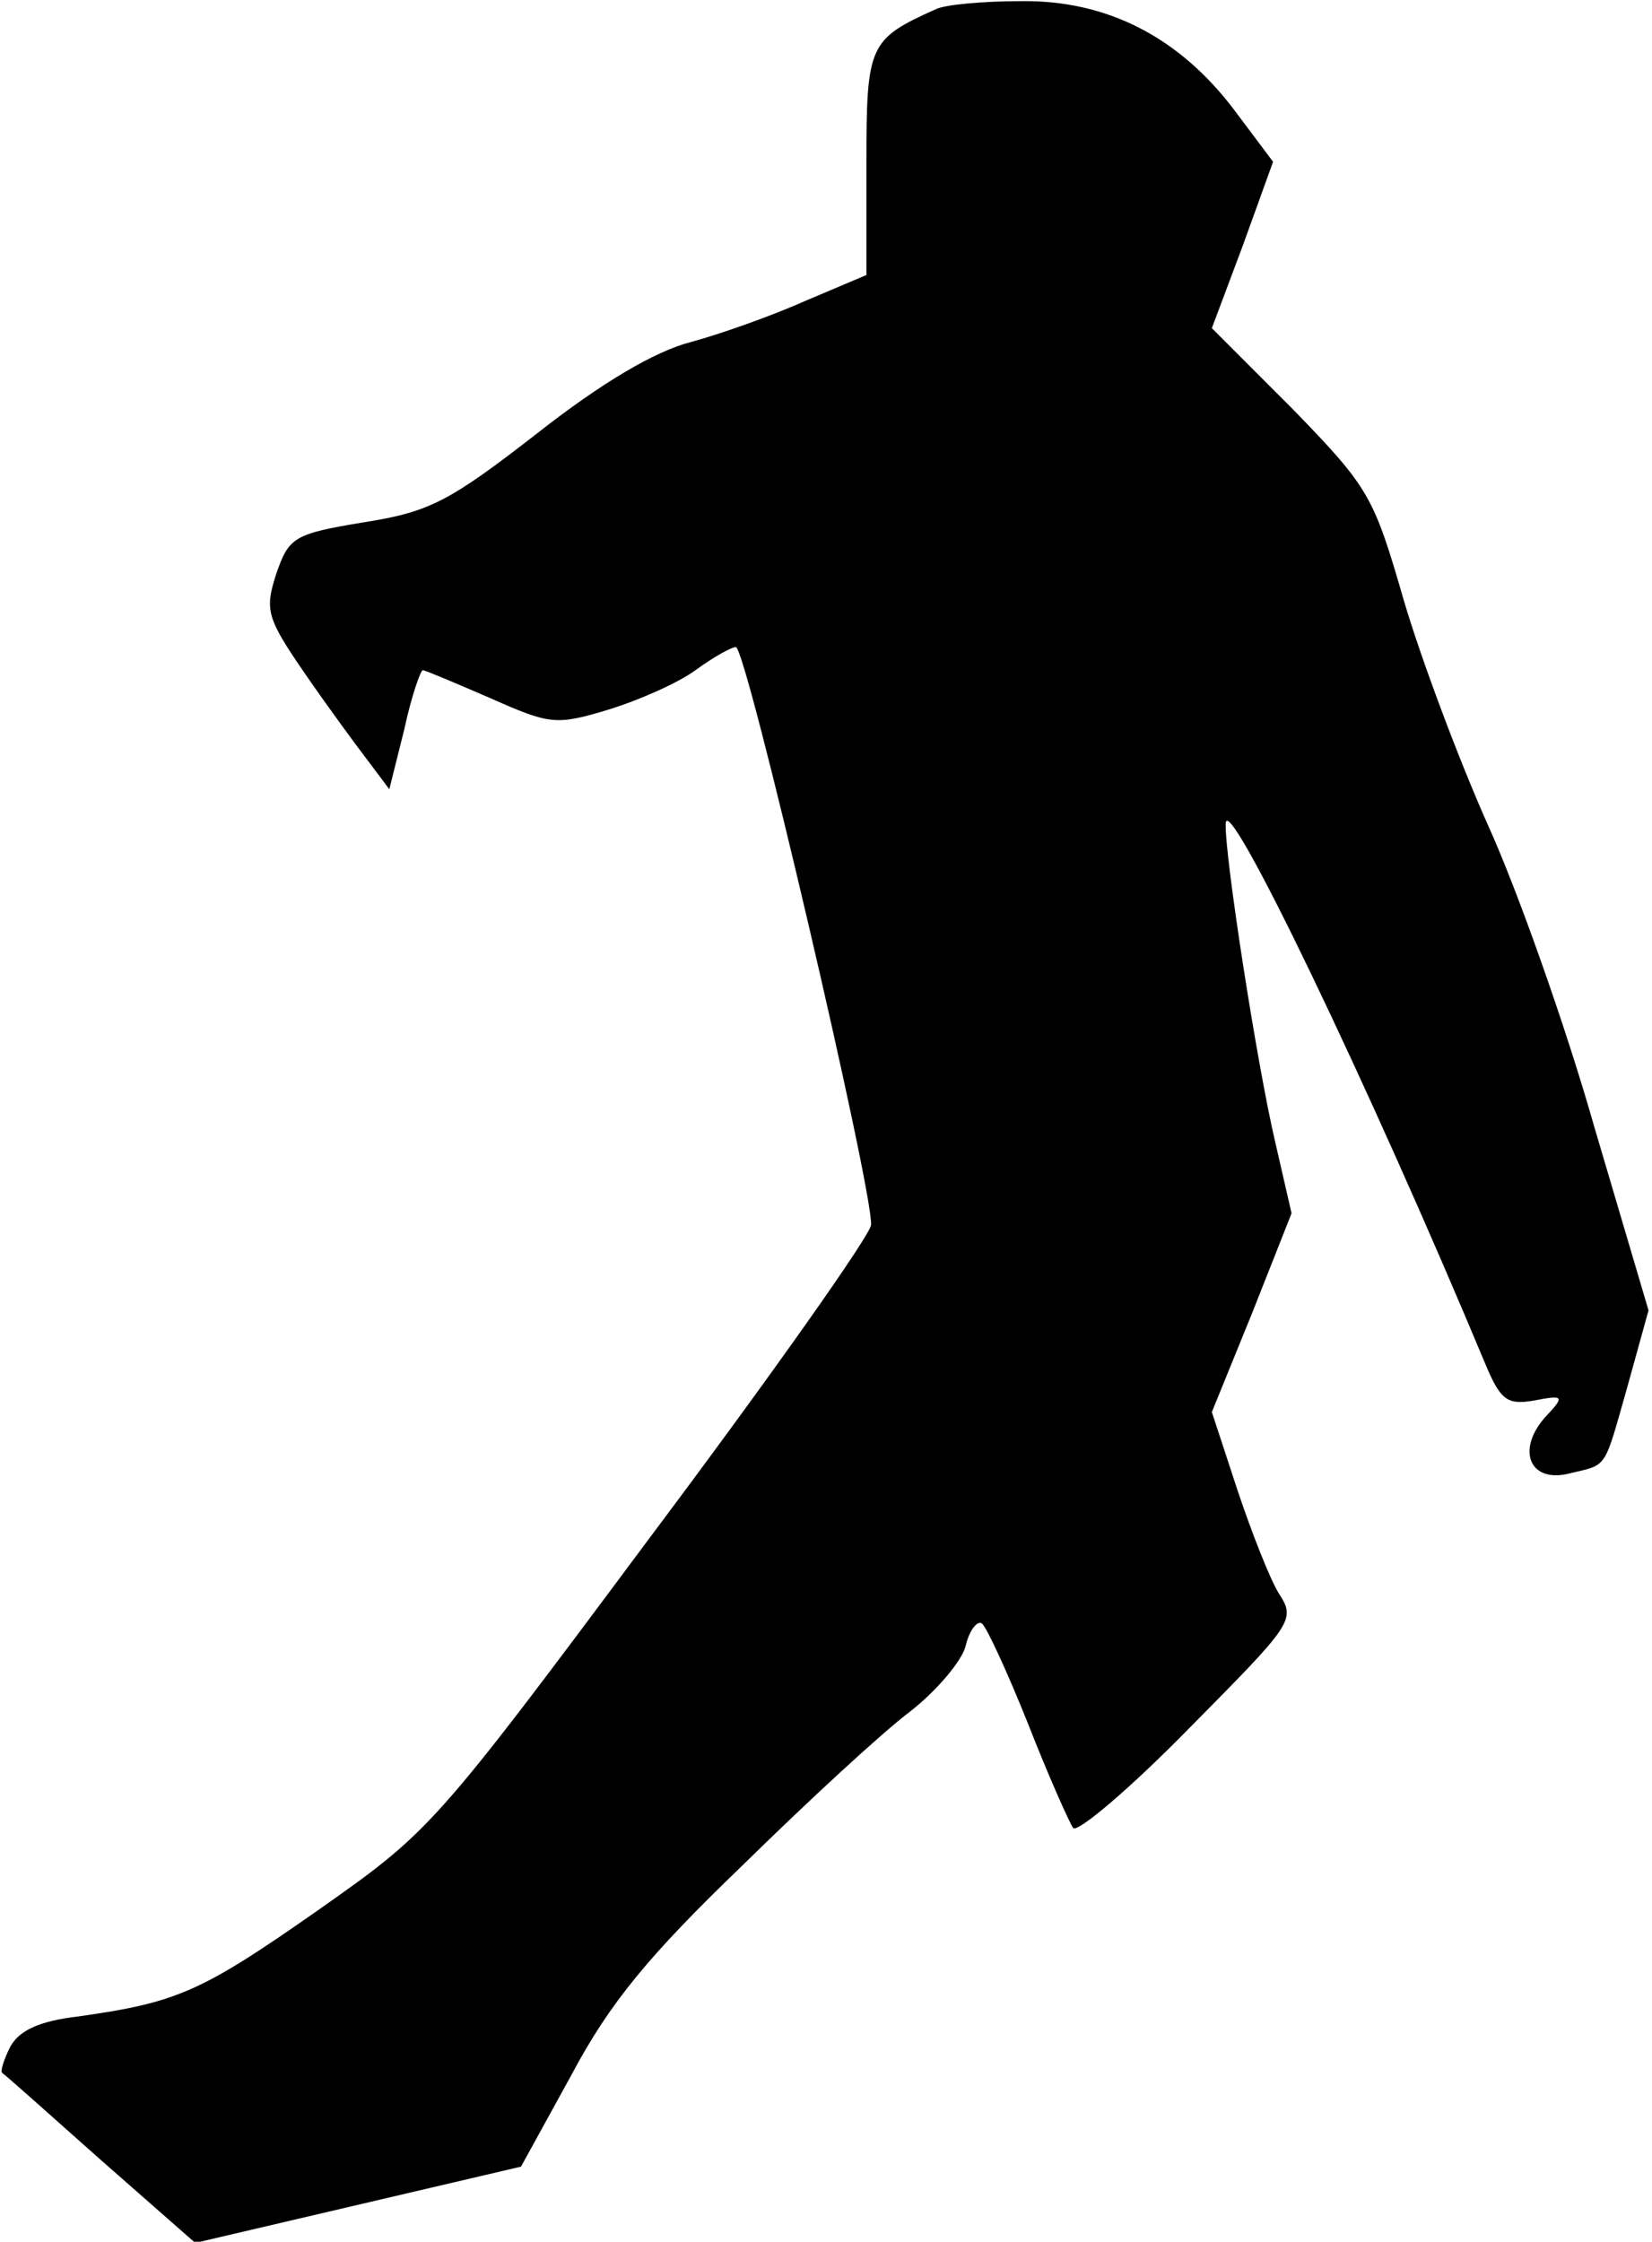 <?xml version="1.0" standalone="no"?>
<!DOCTYPE svg PUBLIC "-//W3C//DTD SVG 20010904//EN"
 "http://www.w3.org/TR/2001/REC-SVG-20010904/DTD/svg10.dtd">
<svg version="1.0" xmlns="http://www.w3.org/2000/svg"
 width="143pt" height="194pt" viewBox="0 0 143 194"
 preserveAspectRatio="xMidYMid meet">
<g transform="translate(0,194) scale(0.1,-0.1)"
fill="#000000" stroke="none">
<path fill="#000000" stroke="none" d="M810 1932 c-58 -26 -60 -31 -60 -133
l0 -97 -52 -22 c-29 -13 -74 -29 -100 -36 -31 -8 -77 -35 -133 -79 -76 -59
-93 -68 -150 -77 -61 -10 -65 -13 -76 -45 -10 -31 -8 -38 25 -86 20 -29 45
-63 55 -76 l18 -24 13 52 c6 28 14 51 16 51 2 0 28 -11 58 -24 52 -23 57 -24
103 -10 26 8 60 23 75 34 15 11 31 20 35 20 9 0 119 -471 117 -500 0 -8 -86
-130 -191 -270 -189 -254 -191 -255 -289 -324 -100 -70 -121 -79 -206 -91 -34
-4 -51 -12 -59 -26 -6 -12 -9 -22 -7 -23 2 -1 40 -35 85 -75 l82 -72 141 33
141 33 44 80 c33 62 67 103 147 180 57 56 122 116 146 134 23 18 45 44 48 57
3 13 10 22 14 19 4 -3 22 -42 40 -87 18 -46 36 -86 39 -90 4 -4 49 34 100 86
90 91 93 94 78 117 -8 13 -24 54 -36 90 l-22 67 35 86 34 86 -14 61 c-16 68
-44 249 -43 276 0 32 124 -226 225 -468 13 -31 19 -35 42 -31 26 5 27 4 9 -15
-25 -29 -12 -57 22 -48 33 8 29 2 50 76 l18 65 -47 159 c-25 88 -67 206 -92
261 -25 56 -58 144 -73 195 -26 90 -30 97 -96 165 l-70 70 27 72 26 72 -33 44
c-48 64 -111 96 -185 95 -33 0 -66 -3 -74 -7z"/>
</g>
</svg>
